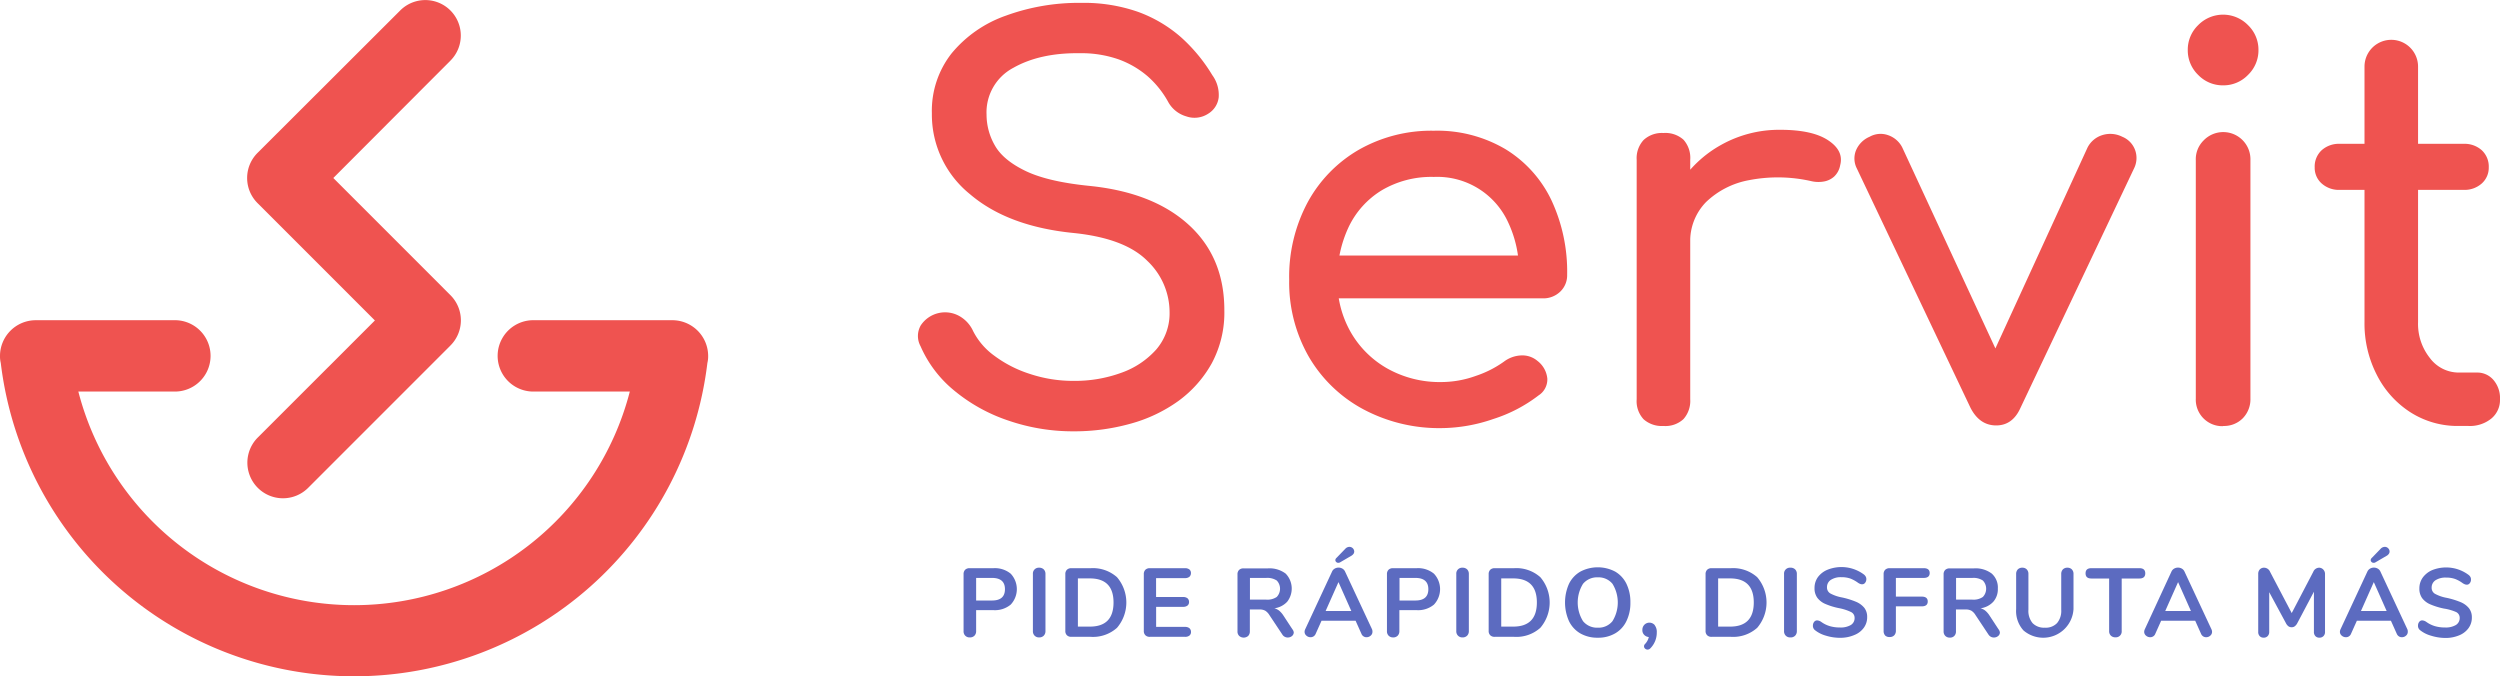 <svg xmlns="http://www.w3.org/2000/svg" viewBox="0 0 513.48 138.89"><defs><style>.cls-1,.cls-2{fill:#ef5350;}.cls-1{fill-rule:evenodd;}.cls-3{fill:#5c6bc0;}</style></defs><title>slogan_positivo2_1</title><g id="Capa_2" data-name="Capa 2"><g id="Capa_1-2" data-name="Capa 1"><path class="cls-1" d="M145.45,73.12a5.68,5.68,0,0,1-.16,1.44,73.09,73.09,0,0,1-145.13,0A5.68,5.68,0,0,1,0,73.12a7.35,7.35,0,0,1,7.3-7.35H36.19a7.33,7.33,0,0,1,0,14.65H16.09a58.49,58.49,0,0,0,113.27,0H109.27a7.33,7.33,0,0,1,0-14.65h28.84A7.36,7.36,0,0,1,145.45,73.12Z"/><path class="cls-2" d="M92.51,60.62a7.3,7.3,0,0,1,0,10.35L63.3,100.19h0A7.3,7.3,0,1,1,52.94,89.87L77,65.82l-24.1-24.1a7.29,7.29,0,0,1,0-10.32v0L82.2,2.15A7.29,7.29,0,1,1,92.51,12.46L68.46,36.56Z"/><path class="cls-2" d="M220.55,88.59a40.79,40.79,0,0,1-13.42-2.2A34.64,34.64,0,0,1,196,80.23a24.29,24.29,0,0,1-6.93-9.13,4.36,4.36,0,0,1,.06-4.29A6,6,0,0,1,197,64.89,6.76,6.76,0,0,1,199.87,68a14.15,14.15,0,0,0,4.35,5.06,24.76,24.76,0,0,0,7.31,3.74,28.16,28.16,0,0,0,9,1.43,27.85,27.85,0,0,0,9.74-1.65,17.36,17.36,0,0,0,7.2-4.78,11.37,11.37,0,0,0,2.75-7.76,14.52,14.52,0,0,0-4.56-10.45q-4.58-4.62-15-5.72-13.64-1.32-21.45-8a21,21,0,0,1-7.81-16.61,19.06,19.06,0,0,1,4.07-12.32,25.28,25.28,0,0,1,11.06-7.7A43.68,43.68,0,0,1,222.09.59a33.63,33.63,0,0,1,11.72,1.87,27.83,27.83,0,0,1,8.74,5.17A33.92,33.92,0,0,1,249,15.44,6.89,6.89,0,0,1,250.31,20a4.52,4.52,0,0,1-2.15,3.35,5.12,5.12,0,0,1-4.51.55A6.18,6.18,0,0,1,240,21.05a19.63,19.63,0,0,0-4.29-5.39,19.18,19.18,0,0,0-5.94-3.46,23.13,23.13,0,0,0-8-1.27q-8.14-.11-13.64,3a10.34,10.34,0,0,0-5.5,9.62,12.7,12.7,0,0,0,1.71,6.33q1.69,3,6.27,5.22t13.14,3.08q13.09,1.32,20.41,8t7.31,17.54a22,22,0,0,1-2.58,10.89A24,24,0,0,1,242,82.38a30.75,30.75,0,0,1-9.9,4.67A42.77,42.77,0,0,1,220.55,88.59Z"/><path class="cls-2" d="M296.12,87.93A33.1,33.1,0,0,1,279.9,84a28.51,28.51,0,0,1-11.11-10.78,30.7,30.7,0,0,1-4-15.79,32.34,32.34,0,0,1,3.8-15.89,27.76,27.76,0,0,1,10.5-10.78,30.09,30.09,0,0,1,15.4-3.91,27.56,27.56,0,0,1,14.74,3.8,24.75,24.75,0,0,1,9.41,10.45,34.64,34.64,0,0,1,3.24,15.34,4.62,4.62,0,0,1-1.43,3.47,5,5,0,0,1-3.63,1.37H272.47v-8.8h44L312,55.59a23.55,23.55,0,0,0-2.2-9.84,16,16,0,0,0-15.29-9.41,20,20,0,0,0-10.72,2.75A17.78,17.78,0,0,0,277,46.63a24.6,24.6,0,0,0-2.31,10.83,21.06,21.06,0,0,0,2.75,10.78A20,20,0,0,0,285,75.72a22,22,0,0,0,11.11,2.75,21,21,0,0,0,7-1.26,21.66,21.66,0,0,0,5.77-2.92A6.3,6.3,0,0,1,312.46,73a4.81,4.81,0,0,1,3.35,1.15,5.19,5.19,0,0,1,2,3.63A3.9,3.9,0,0,1,316,81.22a30.24,30.24,0,0,1-9.29,4.84A33.24,33.24,0,0,1,296.12,87.93Z"/><path class="cls-2" d="M341.66,87.49a5.62,5.62,0,0,1-4.07-1.37A5.45,5.45,0,0,1,336.16,82V32.82a5.49,5.49,0,0,1,1.43-4.07,5.51,5.51,0,0,1,4.07-1.43,5.57,5.57,0,0,1,4.12,1.38,5.59,5.59,0,0,1,1.38,4.12V82a5.62,5.62,0,0,1-1.38,4.07A5.43,5.43,0,0,1,341.66,87.49Zm-.11-37.62a22,22,0,0,1,3.24-11.82,23.92,23.92,0,0,1,8.75-8.31,24.39,24.39,0,0,1,12.1-3.08q6.6,0,9.84,2.15c2.17,1.43,3,3.13,2.48,5.11a4.19,4.19,0,0,1-1.27,2.37,4.26,4.26,0,0,1-2.14,1,6.45,6.45,0,0,1-2.64-.11A31,31,0,0,0,359.26,37a17.2,17.2,0,0,0-8.86,4.51,11.45,11.45,0,0,0-3.24,8.36Z"/><path class="cls-2" d="M410,87.38q-3.42,0-5.28-3.63L381.37,34.58a4.48,4.48,0,0,1-.17-3.68A5.25,5.25,0,0,1,384,28.09a4.59,4.59,0,0,1,3.79-.33,5.08,5.08,0,0,1,2.92,2.53l21.78,47h-5.28l21.56-47a5.1,5.1,0,0,1,3-2.53,5.44,5.44,0,0,1,4.13.33,4.67,4.67,0,0,1,2.64,2.75,4.78,4.78,0,0,1-.22,3.74L415,83.75Q413.38,87.38,410,87.38Z"/><path class="cls-2" d="M456.61,17.53a7,7,0,0,1-5.12-2.14,7,7,0,0,1-2.14-5.12,7,7,0,0,1,2.14-5.11,7.16,7.16,0,0,1,10.23,0,7,7,0,0,1,2.15,5.11,7,7,0,0,1-2.15,5.12A7,7,0,0,1,456.61,17.53Zm0,70A5.44,5.44,0,0,1,451,81.88V32.93a5.42,5.42,0,0,1,1.59-4.07,5.59,5.59,0,0,1,9.63,4.07V81.88a5.57,5.57,0,0,1-1.54,4A5.42,5.42,0,0,1,456.61,87.49Z"/><path class="cls-2" d="M480.59,39a5.29,5.29,0,0,1-3.74-1.32,4.28,4.28,0,0,1-1.43-3.3,4.55,4.55,0,0,1,1.43-3.52,5.29,5.29,0,0,1,3.74-1.32H506a5.31,5.31,0,0,1,3.74,1.32,4.58,4.58,0,0,1,1.43,3.52,4.32,4.32,0,0,1-1.43,3.3A5.31,5.31,0,0,1,506,39ZM505,87.49a18,18,0,0,1-9.9-2.8A19.57,19.57,0,0,1,488.18,77a23.07,23.07,0,0,1-2.53-10.89V13.68a5.5,5.5,0,1,1,11,0V66.15a11.24,11.24,0,0,0,2.42,7.37,7.38,7.38,0,0,0,5.94,3h3.74A4.35,4.35,0,0,1,512.1,78a5.72,5.72,0,0,1,1.38,4,4.94,4.94,0,0,1-1.82,4A7,7,0,0,1,507,87.49Z"/><path class="cls-3" d="M198.26,130.57a1.25,1.25,0,0,1-.35-.95v-11.7a1.22,1.22,0,0,1,.33-.9,1.26,1.26,0,0,1,.91-.32h4.92a5.12,5.12,0,0,1,3.52,1.13,4.63,4.63,0,0,1,0,6.35,5.07,5.07,0,0,1-3.52,1.14h-3.58v4.3a1.29,1.29,0,0,1-.35.95,1.27,1.27,0,0,1-.95.35A1.22,1.22,0,0,1,198.26,130.57Zm8.15-9.55c0-1.54-.89-2.32-2.66-2.32h-3.26v4.64h3.26C205.52,123.34,206.41,122.57,206.41,121Z"/><path class="cls-3" d="M212.5,130.56a1.26,1.26,0,0,1-.35-.94V117.88a1.2,1.2,0,0,1,1.28-1.28,1.31,1.31,0,0,1,.95.35,1.29,1.29,0,0,1,.35.93v11.74a1.3,1.3,0,0,1-.35.94,1.27,1.27,0,0,1-.95.36A1.23,1.23,0,0,1,212.5,130.56Z"/><path class="cls-3" d="M219.14,130.48a1.19,1.19,0,0,1-.33-.9V117.92a1.22,1.22,0,0,1,.33-.9,1.26,1.26,0,0,1,.91-.32h4a7.44,7.44,0,0,1,5.37,1.85,8,8,0,0,1,0,10.4A7.39,7.39,0,0,1,224,130.8h-4A1.22,1.22,0,0,1,219.14,130.48Zm9.57-6.74q0-4.93-4.86-4.94h-2.46v9.9h2.46Q228.71,128.7,228.71,123.74Z"/><path class="cls-3" d="M235.26,130.48a1.19,1.19,0,0,1-.33-.9V117.92a1.22,1.22,0,0,1,.33-.9,1.26,1.26,0,0,1,.91-.32h7.22a1.44,1.44,0,0,1,.9.26.92.92,0,0,1,.32.74,1,1,0,0,1-.32.77,1.38,1.38,0,0,1-.9.27h-5.94v3.88H243a1.44,1.44,0,0,1,.9.26,1,1,0,0,1,.32.76.9.9,0,0,1-.32.74,1.38,1.38,0,0,1-.9.26h-5.54v4.12h5.94a1.38,1.38,0,0,1,.9.27,1,1,0,0,1,.32.77.9.9,0,0,1-.32.74,1.38,1.38,0,0,1-.9.26h-7.22A1.22,1.22,0,0,1,235.26,130.48Z"/><path class="cls-3" d="M265.73,129.88a1,1,0,0,1-.37.76,1.35,1.35,0,0,1-.87.3,1.28,1.28,0,0,1-.61-.15,1.24,1.24,0,0,1-.49-.45l-2.66-4a2.75,2.75,0,0,0-.85-.9,2.36,2.36,0,0,0-1.17-.26h-2v4.48a1.33,1.33,0,0,1-.34.95,1.4,1.4,0,0,1-1.85,0,1.25,1.25,0,0,1-.35-.95v-11.7a1.22,1.22,0,0,1,.33-.9,1.26,1.26,0,0,1,.91-.32h5a5.5,5.5,0,0,1,3.65,1.07,4.4,4.4,0,0,1,.32,5.78,4.41,4.41,0,0,1-2.63,1.35,2.7,2.7,0,0,1,1,.5,4.64,4.64,0,0,1,.86,1l1.82,2.78A1.28,1.28,0,0,1,265.73,129.88Zm-3.5-7.27a2.44,2.44,0,0,0,0-3.38,3.53,3.53,0,0,0-2.14-.53h-3.36v4.46h3.36A3.39,3.39,0,0,0,262.23,122.61Z"/><path class="cls-3" d="M281.89,129.78a1,1,0,0,1-.37.78,1.24,1.24,0,0,1-.85.32,1,1,0,0,1-.6-.17,1.07,1.07,0,0,1-.44-.53l-1.2-2.68h-7l-1.2,2.68a1.18,1.18,0,0,1-.44.53,1.14,1.14,0,0,1-.62.17,1.23,1.23,0,0,1-.84-.32,1,1,0,0,1-.38-.78,1.27,1.27,0,0,1,.12-.52l5.52-11.86a1.3,1.3,0,0,1,.55-.61,1.56,1.56,0,0,1,.79-.21,1.58,1.58,0,0,1,.79.21,1.36,1.36,0,0,1,.55.61l5.54,11.86A1.27,1.27,0,0,1,281.89,129.78Zm-9.62-4.28h5.28l-2.64-5.94Zm2.62-9.9a.58.58,0,0,1-.44-.17.51.51,0,0,1-.18-.39.64.64,0,0,1,.22-.44l1.82-1.88a1.18,1.18,0,0,1,.86-.4,1,1,0,0,1,.69.29,1,1,0,0,1,.29.67.86.86,0,0,1-.17.5,1.55,1.55,0,0,1-.51.42l-2.26,1.32A.66.66,0,0,1,274.89,115.6Z"/><path class="cls-3" d="M285.22,130.57a1.25,1.25,0,0,1-.35-.95v-11.7a1.22,1.22,0,0,1,.33-.9,1.26,1.26,0,0,1,.91-.32H291a5.12,5.12,0,0,1,3.52,1.13,4.63,4.63,0,0,1,0,6.35,5.07,5.07,0,0,1-3.52,1.14h-3.58v4.3a1.29,1.29,0,0,1-.35.95,1.27,1.27,0,0,1-1,.35A1.22,1.22,0,0,1,285.22,130.57Zm8.15-9.55c0-1.54-.89-2.32-2.66-2.32h-3.26v4.64h3.26C292.48,123.34,293.37,122.57,293.37,121Z"/><path class="cls-3" d="M299.46,130.56a1.26,1.26,0,0,1-.35-.94V117.88a1.2,1.2,0,0,1,1.28-1.28,1.31,1.31,0,0,1,.95.35,1.29,1.29,0,0,1,.35.93v11.74a1.3,1.3,0,0,1-.35.94,1.27,1.27,0,0,1-.95.36A1.23,1.23,0,0,1,299.46,130.56Z"/><path class="cls-3" d="M306.09,130.48a1.19,1.19,0,0,1-.33-.9V117.92a1.22,1.22,0,0,1,.33-.9,1.28,1.28,0,0,1,.91-.32h4a7.4,7.4,0,0,1,5.37,1.85,8,8,0,0,1,0,10.4A7.36,7.36,0,0,1,311,130.8h-4A1.23,1.23,0,0,1,306.09,130.48Zm9.57-6.74q0-4.93-4.86-4.94h-2.46v9.9h2.46Q315.66,128.7,315.66,123.74Z"/><path class="cls-3" d="M324.59,130.1a5.87,5.87,0,0,1-2.33-2.52,9.43,9.43,0,0,1,0-7.67,5.86,5.86,0,0,1,2.34-2.51,7.68,7.68,0,0,1,7.14,0,5.87,5.87,0,0,1,2.32,2.51,8.54,8.54,0,0,1,.81,3.83,8.42,8.42,0,0,1-.82,3.84,5.75,5.75,0,0,1-2.33,2.52,6.88,6.88,0,0,1-3.55.88A7,7,0,0,1,324.59,130.1Zm6.6-2.52a7.29,7.29,0,0,0,0-7.67,3.7,3.7,0,0,0-3-1.33,3.76,3.76,0,0,0-3.05,1.33,7.29,7.29,0,0,0,0,7.67,3.71,3.71,0,0,0,3.05,1.34A3.65,3.65,0,0,0,331.19,127.58Z"/><path class="cls-3" d="M339.87,128.42a2.23,2.23,0,0,1,.42,1.46,4.58,4.58,0,0,1-1.32,3.28.77.77,0,0,1-.56.26.71.71,0,0,1-.52-.2.61.61,0,0,1-.22-.48.66.66,0,0,1,.2-.46,3,3,0,0,0,.78-1.44,1.45,1.45,0,0,1-.95-.45,1.34,1.34,0,0,1-.37-1,1.48,1.48,0,0,1,.41-1.07,1.45,1.45,0,0,1,2.13.07Z"/><path class="cls-3" d="M350.64,130.48a1.19,1.19,0,0,1-.33-.9V117.92a1.22,1.22,0,0,1,.33-.9,1.25,1.25,0,0,1,.9-.32h4a7.44,7.44,0,0,1,5.37,1.85,8,8,0,0,1,0,10.4,7.39,7.39,0,0,1-5.37,1.85h-4A1.21,1.21,0,0,1,350.64,130.48Zm9.57-6.74q0-4.93-4.86-4.94h-2.46v9.9h2.46Q360.21,128.7,360.21,123.74Z"/><path class="cls-3" d="M366.78,130.56a1.26,1.26,0,0,1-.35-.94V117.88a1.2,1.2,0,0,1,1.28-1.28,1.31,1.31,0,0,1,1,.35,1.29,1.29,0,0,1,.35.93v11.74a1.3,1.3,0,0,1-.35.94,1.27,1.27,0,0,1-1,.36A1.23,1.23,0,0,1,366.78,130.56Z"/><path class="cls-3" d="M375.06,130.57a6.35,6.35,0,0,1-2.24-1.11,1.12,1.12,0,0,1-.46-1,1.17,1.17,0,0,1,.25-.73.78.78,0,0,1,.6-.31,1.67,1.67,0,0,1,.81.28,5.84,5.84,0,0,0,1.8.9,7.22,7.22,0,0,0,2.08.28,4.12,4.12,0,0,0,2.25-.51,1.65,1.65,0,0,0,.77-1.49,1.29,1.29,0,0,0-.73-1.17,9.93,9.93,0,0,0-2.42-.79,13.87,13.87,0,0,1-2.87-.88,4,4,0,0,1-1.65-1.28,3.27,3.27,0,0,1-.56-2,3.79,3.79,0,0,1,.69-2.22,4.67,4.67,0,0,1,2-1.53,7.73,7.73,0,0,1,7.47,1,1.49,1.49,0,0,1,.36.43,1.07,1.07,0,0,1,.12.53,1.15,1.15,0,0,1-.25.73.75.75,0,0,1-.6.31,1.15,1.15,0,0,1-.37-.06,2.53,2.53,0,0,1-.44-.22,7.15,7.15,0,0,0-1.59-.89,5.52,5.52,0,0,0-1.89-.29,3.74,3.74,0,0,0-2.15.55,1.76,1.76,0,0,0-.79,1.53,1.4,1.4,0,0,0,.69,1.26,8,8,0,0,0,2.39.82,16.62,16.62,0,0,1,2.88.89,4.4,4.4,0,0,1,1.71,1.25,3,3,0,0,1,.58,1.9,3.62,3.62,0,0,1-.69,2.19,4.35,4.35,0,0,1-1.93,1.48A7.25,7.25,0,0,1,378,131,9.82,9.82,0,0,1,375.06,130.57Z"/><path class="cls-3" d="M387.23,130.56a1.3,1.3,0,0,1-.35-.94v-11.7a1.22,1.22,0,0,1,.33-.9,1.28,1.28,0,0,1,.91-.32h7c.82,0,1.22.35,1.22,1s-.4,1-1.22,1h-5.72v3.84h5.32c.82,0,1.22.35,1.22,1s-.4,1-1.22,1h-5.32v5a1.33,1.33,0,0,1-.33.94,1.23,1.23,0,0,1-.93.36A1.26,1.26,0,0,1,387.23,130.56Z"/><path class="cls-3" d="M410.76,129.88a.92.92,0,0,1-.37.76,1.31,1.31,0,0,1-.87.3,1.34,1.34,0,0,1-.61-.15,1.39,1.39,0,0,1-.49-.45l-2.66-4a2.65,2.65,0,0,0-.85-.9,2.36,2.36,0,0,0-1.17-.26h-2v4.48a1.29,1.29,0,0,1-.34.95,1.18,1.18,0,0,1-.92.35,1.25,1.25,0,0,1-.93-.35,1.29,1.29,0,0,1-.35-.95v-11.7a1.22,1.22,0,0,1,.33-.9,1.28,1.28,0,0,1,.91-.32h5a5.48,5.48,0,0,1,3.65,1.07,3.84,3.84,0,0,1,1.25,3.09,3.89,3.89,0,0,1-.93,2.69,4.38,4.38,0,0,1-2.63,1.35,2.57,2.57,0,0,1,1,.5,4.38,4.38,0,0,1,.86,1l1.82,2.78A1.28,1.28,0,0,1,410.76,129.88Zm-3.5-7.27a2.44,2.44,0,0,0,0-3.38,3.49,3.49,0,0,0-2.14-.53h-3.36v4.46h3.36A3.35,3.35,0,0,0,407.26,122.61Z"/><path class="cls-3" d="M415.6,129.48a5.93,5.93,0,0,1-1.5-4.38v-7.22a1.33,1.33,0,0,1,.34-.93,1.25,1.25,0,0,1,.92-.35,1.22,1.22,0,0,1,.92.35,1.29,1.29,0,0,1,.34.93v7.36a3.92,3.92,0,0,0,.86,2.75,3.28,3.28,0,0,0,2.52.93,3.19,3.19,0,0,0,2.5-.94,3.88,3.88,0,0,0,.86-2.74v-7.36a1.33,1.33,0,0,1,.34-.93,1.25,1.25,0,0,1,.92-.35,1.22,1.22,0,0,1,.92.35,1.29,1.29,0,0,1,.34.93v7.22a6.23,6.23,0,0,1-10.28,4.38Z"/><path class="cls-3" d="M433.55,130.55a1.26,1.26,0,0,1-.35-.93v-10.8h-3.64c-.8,0-1.2-.35-1.2-1.06s.4-1.06,1.2-1.06h9.86c.8,0,1.2.36,1.2,1.06s-.4,1.06-1.2,1.06h-3.64v10.8a1.2,1.2,0,0,1-1.28,1.28A1.27,1.27,0,0,1,433.55,130.55Z"/><path class="cls-3" d="M454.34,129.78a1,1,0,0,1-.37.78,1.22,1.22,0,0,1-.85.32,1.09,1.09,0,0,1-.6-.17,1.18,1.18,0,0,1-.44-.53l-1.2-2.68h-7l-1.2,2.68a1.07,1.07,0,0,1-.44.53,1.09,1.09,0,0,1-.62.17,1.27,1.27,0,0,1-.84-.32,1,1,0,0,1-.38-.78,1.27,1.27,0,0,1,.12-.52L446,117.4a1.36,1.36,0,0,1,.55-.61,1.58,1.58,0,0,1,.79-.21,1.56,1.56,0,0,1,.79.21,1.3,1.3,0,0,1,.55.61l5.54,11.86A1.27,1.27,0,0,1,454.34,129.78Zm-9.62-4.28H450l-2.64-5.94Z"/><path class="cls-3" d="M477.2,117a1.29,1.29,0,0,1,.34.93v11.84a1.15,1.15,0,0,1-.32.88,1.1,1.1,0,0,1-.84.32,1.06,1.06,0,0,1-.82-.32,1.22,1.22,0,0,1-.3-.88v-8.24l-3.4,6.44a1.88,1.88,0,0,1-.52.65,1,1,0,0,1-.66.21,1.08,1.08,0,0,1-.66-.2,1.85,1.85,0,0,1-.52-.66l-3.42-6.34v8.14a1.2,1.2,0,0,1-.31.87,1.07,1.07,0,0,1-.83.33,1.06,1.06,0,0,1-.82-.32,1.22,1.22,0,0,1-.3-.88V117.88a1.32,1.32,0,0,1,.33-.93,1.18,1.18,0,0,1,.89-.35,1.35,1.35,0,0,1,1.22.86l4.44,8.46,4.42-8.46a1.34,1.34,0,0,1,1.18-.86A1.19,1.19,0,0,1,477.2,117Z"/><path class="cls-3" d="M494.54,129.78a1,1,0,0,1-.37.78,1.22,1.22,0,0,1-.85.32,1.09,1.09,0,0,1-.6-.17,1.18,1.18,0,0,1-.44-.53l-1.2-2.68h-7l-1.2,2.68a1.07,1.07,0,0,1-.44.53,1.09,1.09,0,0,1-.62.17,1.27,1.27,0,0,1-.84-.32,1,1,0,0,1-.38-.78,1.27,1.27,0,0,1,.12-.52l5.52-11.86a1.36,1.36,0,0,1,.55-.61,1.58,1.58,0,0,1,.79-.21,1.56,1.56,0,0,1,.79.21,1.3,1.3,0,0,1,.55.61l5.54,11.86A1.27,1.27,0,0,1,494.54,129.78Zm-9.62-4.28h5.28l-2.64-5.94Zm2.62-9.9a.6.6,0,0,1-.44-.17.51.51,0,0,1-.18-.39.68.68,0,0,1,.22-.44l1.82-1.88a1.2,1.2,0,0,1,.86-.4.94.94,0,0,1,.69.29.91.91,0,0,1,.29.67.8.8,0,0,1-.17.5,1.37,1.37,0,0,1-.51.42l-2.26,1.32A.61.61,0,0,1,487.54,115.6Z"/><path class="cls-3" d="M499.33,130.57a6.38,6.38,0,0,1-2.23-1.11,1.12,1.12,0,0,1-.46-1,1.17,1.17,0,0,1,.25-.73.77.77,0,0,1,.59-.31,1.67,1.67,0,0,1,.82.28,5.84,5.84,0,0,0,1.8.9,7.17,7.17,0,0,0,2.08.28,4.08,4.08,0,0,0,2.24-.51,1.66,1.66,0,0,0,.78-1.49,1.29,1.29,0,0,0-.73-1.17A9.89,9.89,0,0,0,502,125a14,14,0,0,1-2.86-.88,4.08,4.08,0,0,1-1.66-1.28,3.33,3.33,0,0,1-.56-2,3.8,3.8,0,0,1,.7-2.22,4.71,4.71,0,0,1,1.95-1.53,7.73,7.73,0,0,1,7.47,1,1.4,1.4,0,0,1,.37.43,1.07,1.07,0,0,1,.11.53,1.1,1.1,0,0,1-.25.73.72.72,0,0,1-.59.31,1.15,1.15,0,0,1-.37-.06,3,3,0,0,1-.45-.22,6.73,6.73,0,0,0-1.59-.89,5.44,5.44,0,0,0-1.89-.29,3.78,3.78,0,0,0-2.15.55,1.78,1.78,0,0,0-.79,1.53,1.41,1.41,0,0,0,.7,1.26,8,8,0,0,0,2.38.82,16.77,16.77,0,0,1,2.89.89,4.36,4.36,0,0,1,1.7,1.25,3,3,0,0,1,.59,1.9,3.62,3.62,0,0,1-.69,2.19,4.38,4.38,0,0,1-1.94,1.48,7.17,7.17,0,0,1-2.87.53A9.94,9.94,0,0,1,499.33,130.57Z"/></g></g></svg>